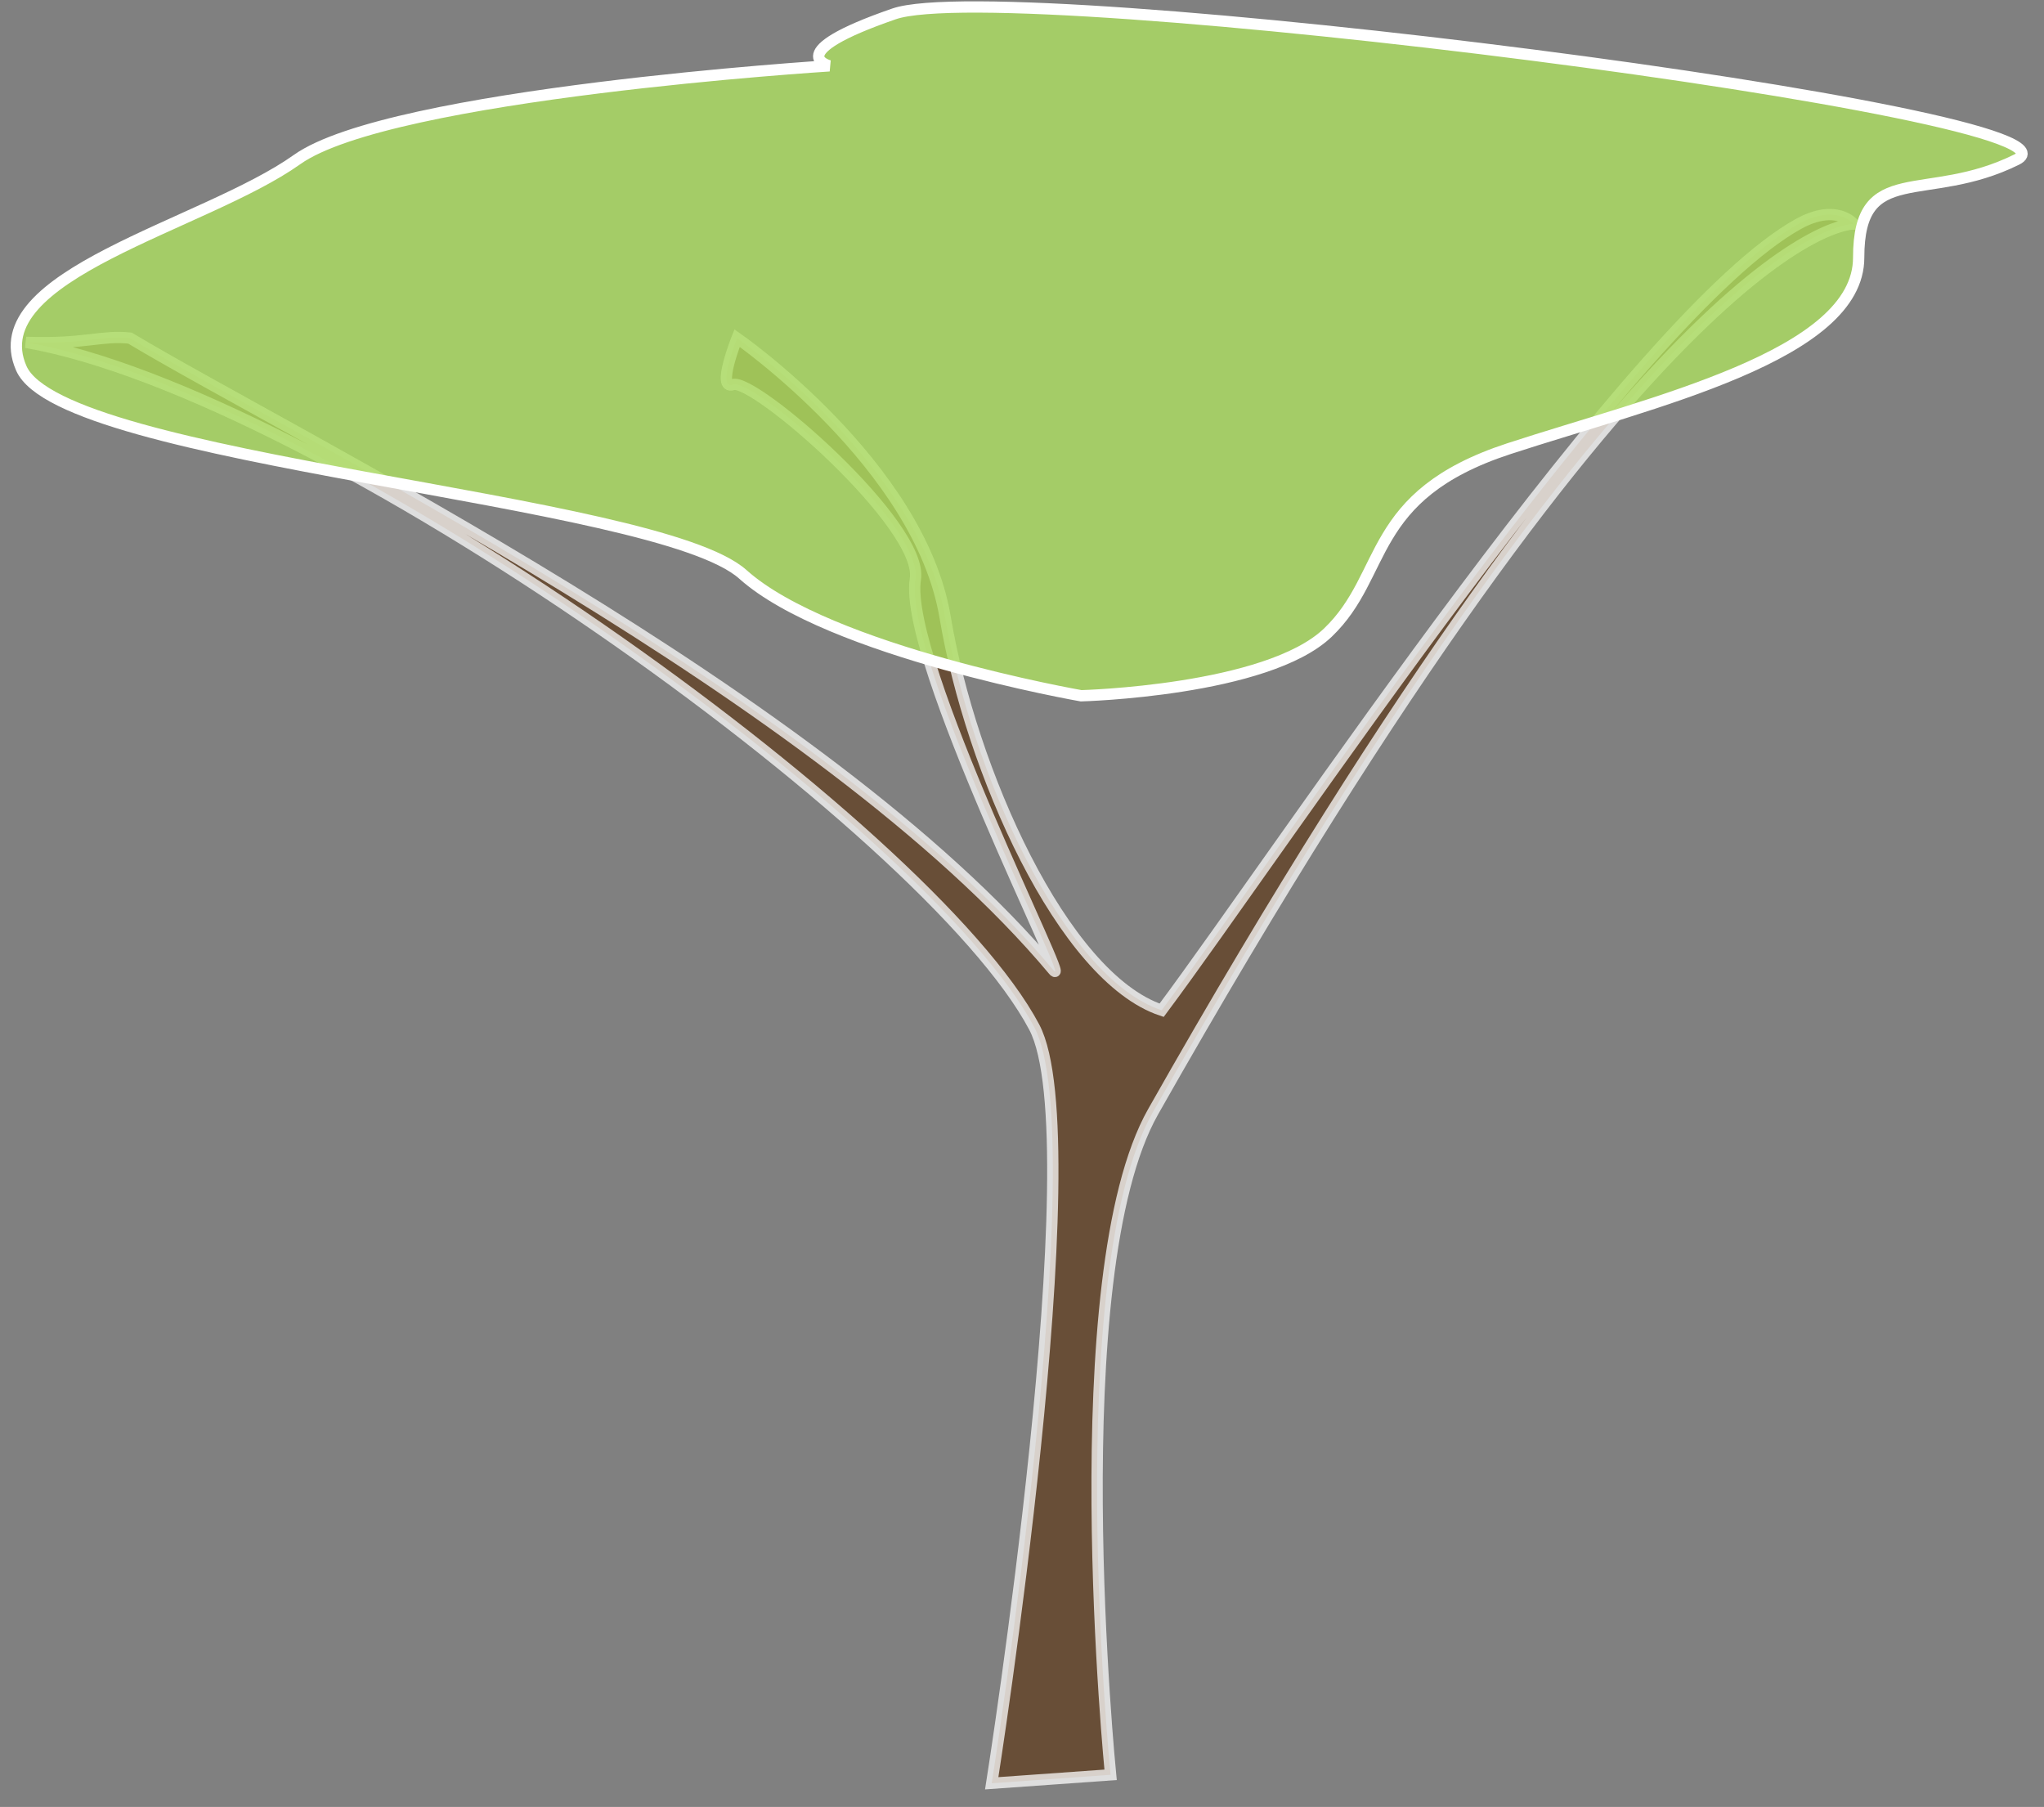 <?xml version="1.0" encoding="UTF-8" standalone="no"?>
<svg width="181px" height="160px" viewBox="0 0 181 160" version="1.1" xmlns="http://www.w3.org/2000/svg" xmlns:xlink="http://www.w3.org/1999/xlink" xmlns:sketch="http://www.bohemiancoding.com/sketch/ns">
    <rect x="0" y="0" width="181" height="160" fill="#808080" stroke="none"/>
    <!-- Generator: Sketch 3.0.4 (8053) - http://www.bohemiancoding.com/sketch -->
    <title>acacia</title>
    <desc>Created with Sketch.</desc>
    <defs></defs>
    <g id="Page-1" stroke="none" stroke-width="1" fill="none" fill-rule="evenodd" sketch:type="MSPage">
        <g id="Desktop-HD-5" sketch:type="MSArtboardGroup" transform="translate(-278, -305)" stroke="#FFFFFF">
            <g id="verger-personnalisé" sketch:type="MSLayerGroup" transform="translate(31, 200)">
                <g id="acacia" transform="translate(248.3, 105.56)" sketch:type="MSShapeGroup">
                    <path d="M86.519,157.343 C86.519,157.343 95.538,100.329 90.286,90.392 C80.887,72.612 26.889,34.269 1,29.752 C6.263,29.939 7.663,29.105 10.211,29.378 C24.651,38.057 71.664,61.068 91.977,85.339 C93.857,87.585 78.632,57.826 79.759,50.714 C80.51,45.979 65.459,32.85 63.594,33.495 C62.117,34.007 63.97,29.378 63.97,29.378 C63.97,29.378 80.135,40.608 82.391,54.083 C84.647,67.559 92.775,85.957 101.564,88.895 C112.233,74.614 143.48,27.278 157.955,19.271 C161.338,17.4 162.845,19.271 162.845,19.271 C162.845,19.271 145.706,18.594 100.812,97.878 C92.613,112.358 97.045,156.594 97.045,156.594 L86.519,157.343 Z" id="path3186" stroke-opacity="0.74" fill="#684E37"></path>
                    <path d="M72.14,5.27 C72.14,5.27 33.243,7.705 25.006,13.567 C16.769,19.429 -3.049,23.774 0.586,32.05 C4.221,40.326 56.825,43.442 64.482,50.298 C72.14,57.153 94.437,61.048 94.437,61.048 C94.437,61.048 110.878,60.621 116.283,55.459 C121.688,50.298 119.629,43.322 132.306,39.173 C144.982,35.024 163.289,30.931 163.289,22.249 C163.289,13.567 169.242,17.559 177.285,13.567 C185.328,9.575 87.974,-2.817 77.867,0.67 C67.76,4.157 72.14,5.27 72.14,5.27 Z" id="TreeShape" fill-opacity="0.8" fill="#ADDE60"></path>
                </g>
            </g>
        </g>
    </g>
</svg>